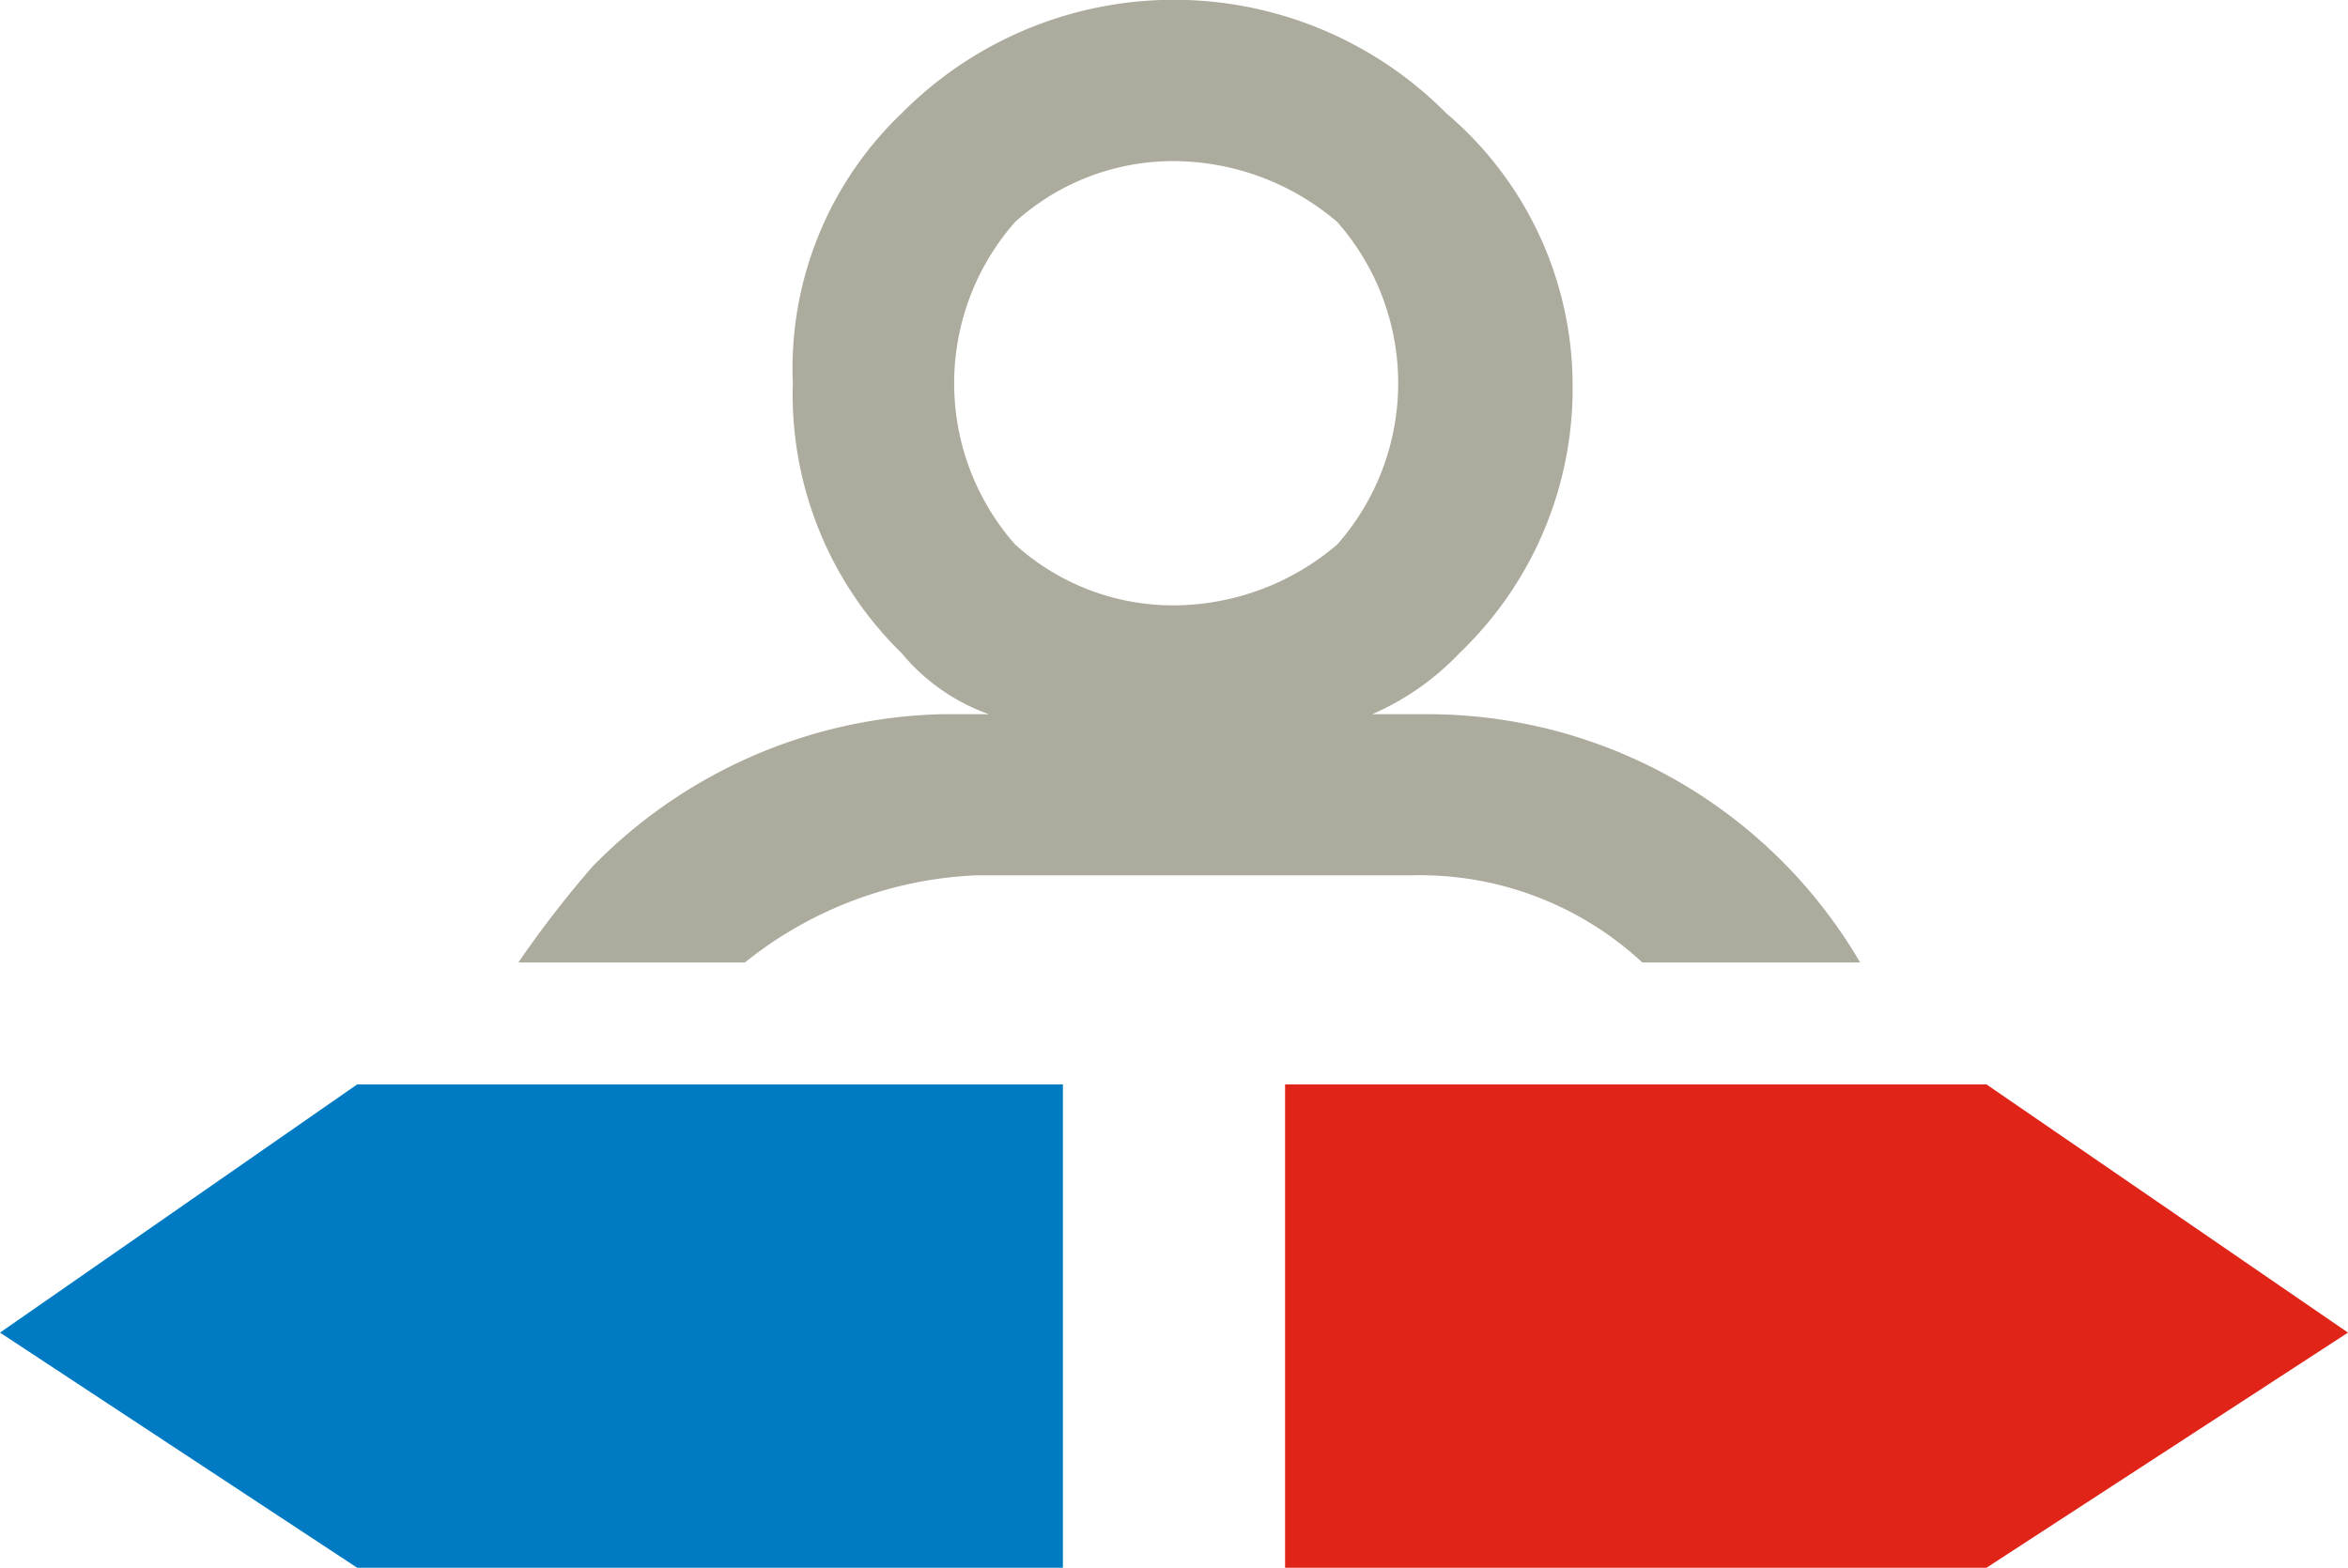 <svg id="Layer_1" data-name="Layer 1" xmlns="http://www.w3.org/2000/svg" viewBox="0 0 5.39 3.6"><g id="Layer_1-2" data-name="Layer_1"><g id="_2424631489840" data-name=" 2424631489840"><path d="M5.44,8.82v-.2h.37v.2Zm.14-1.31a2.46,2.46,0,0,1,.17-.22,1.16,1.16,0,0,1,.8-.35h.11a.46.46,0,0,1-.2-.14.83.83,0,0,1-.25-.62.81.81,0,0,1,.25-.62.88.88,0,0,1,1.25,0A.82.82,0,0,1,8,6.18a.84.84,0,0,1-.26.62.61.61,0,0,1-.2.14h.12a1.15,1.15,0,0,1,1,.57H8.16a.75.75,0,0,0-.53-.2h-1a.91.91,0,0,0-.53.2H5.58ZM8.73,8.62v.2H8.36v-.2ZM7.46,5.81a.58.58,0,0,0-.37-.14.54.54,0,0,0-.37.14.56.56,0,0,0,0,.74.54.54,0,0,0,.37.14.58.58,0,0,0,.37-.14.56.56,0,0,0,0-.74Z" transform="translate(-4.39 -5.3)" style="fill:#adab9d"/><polygon points="5.39 3.06 4.56 2.49 2.95 2.49 2.95 3.6 4.56 3.6 5.39 3.06" style="fill:#e02418;fill-rule:evenodd"/><polygon points="0 3.06 0.82 2.49 2.44 2.49 2.44 3.6 0.82 3.6 0 3.06" style="fill:#007bc3;fill-rule:evenodd"/></g></g></svg>